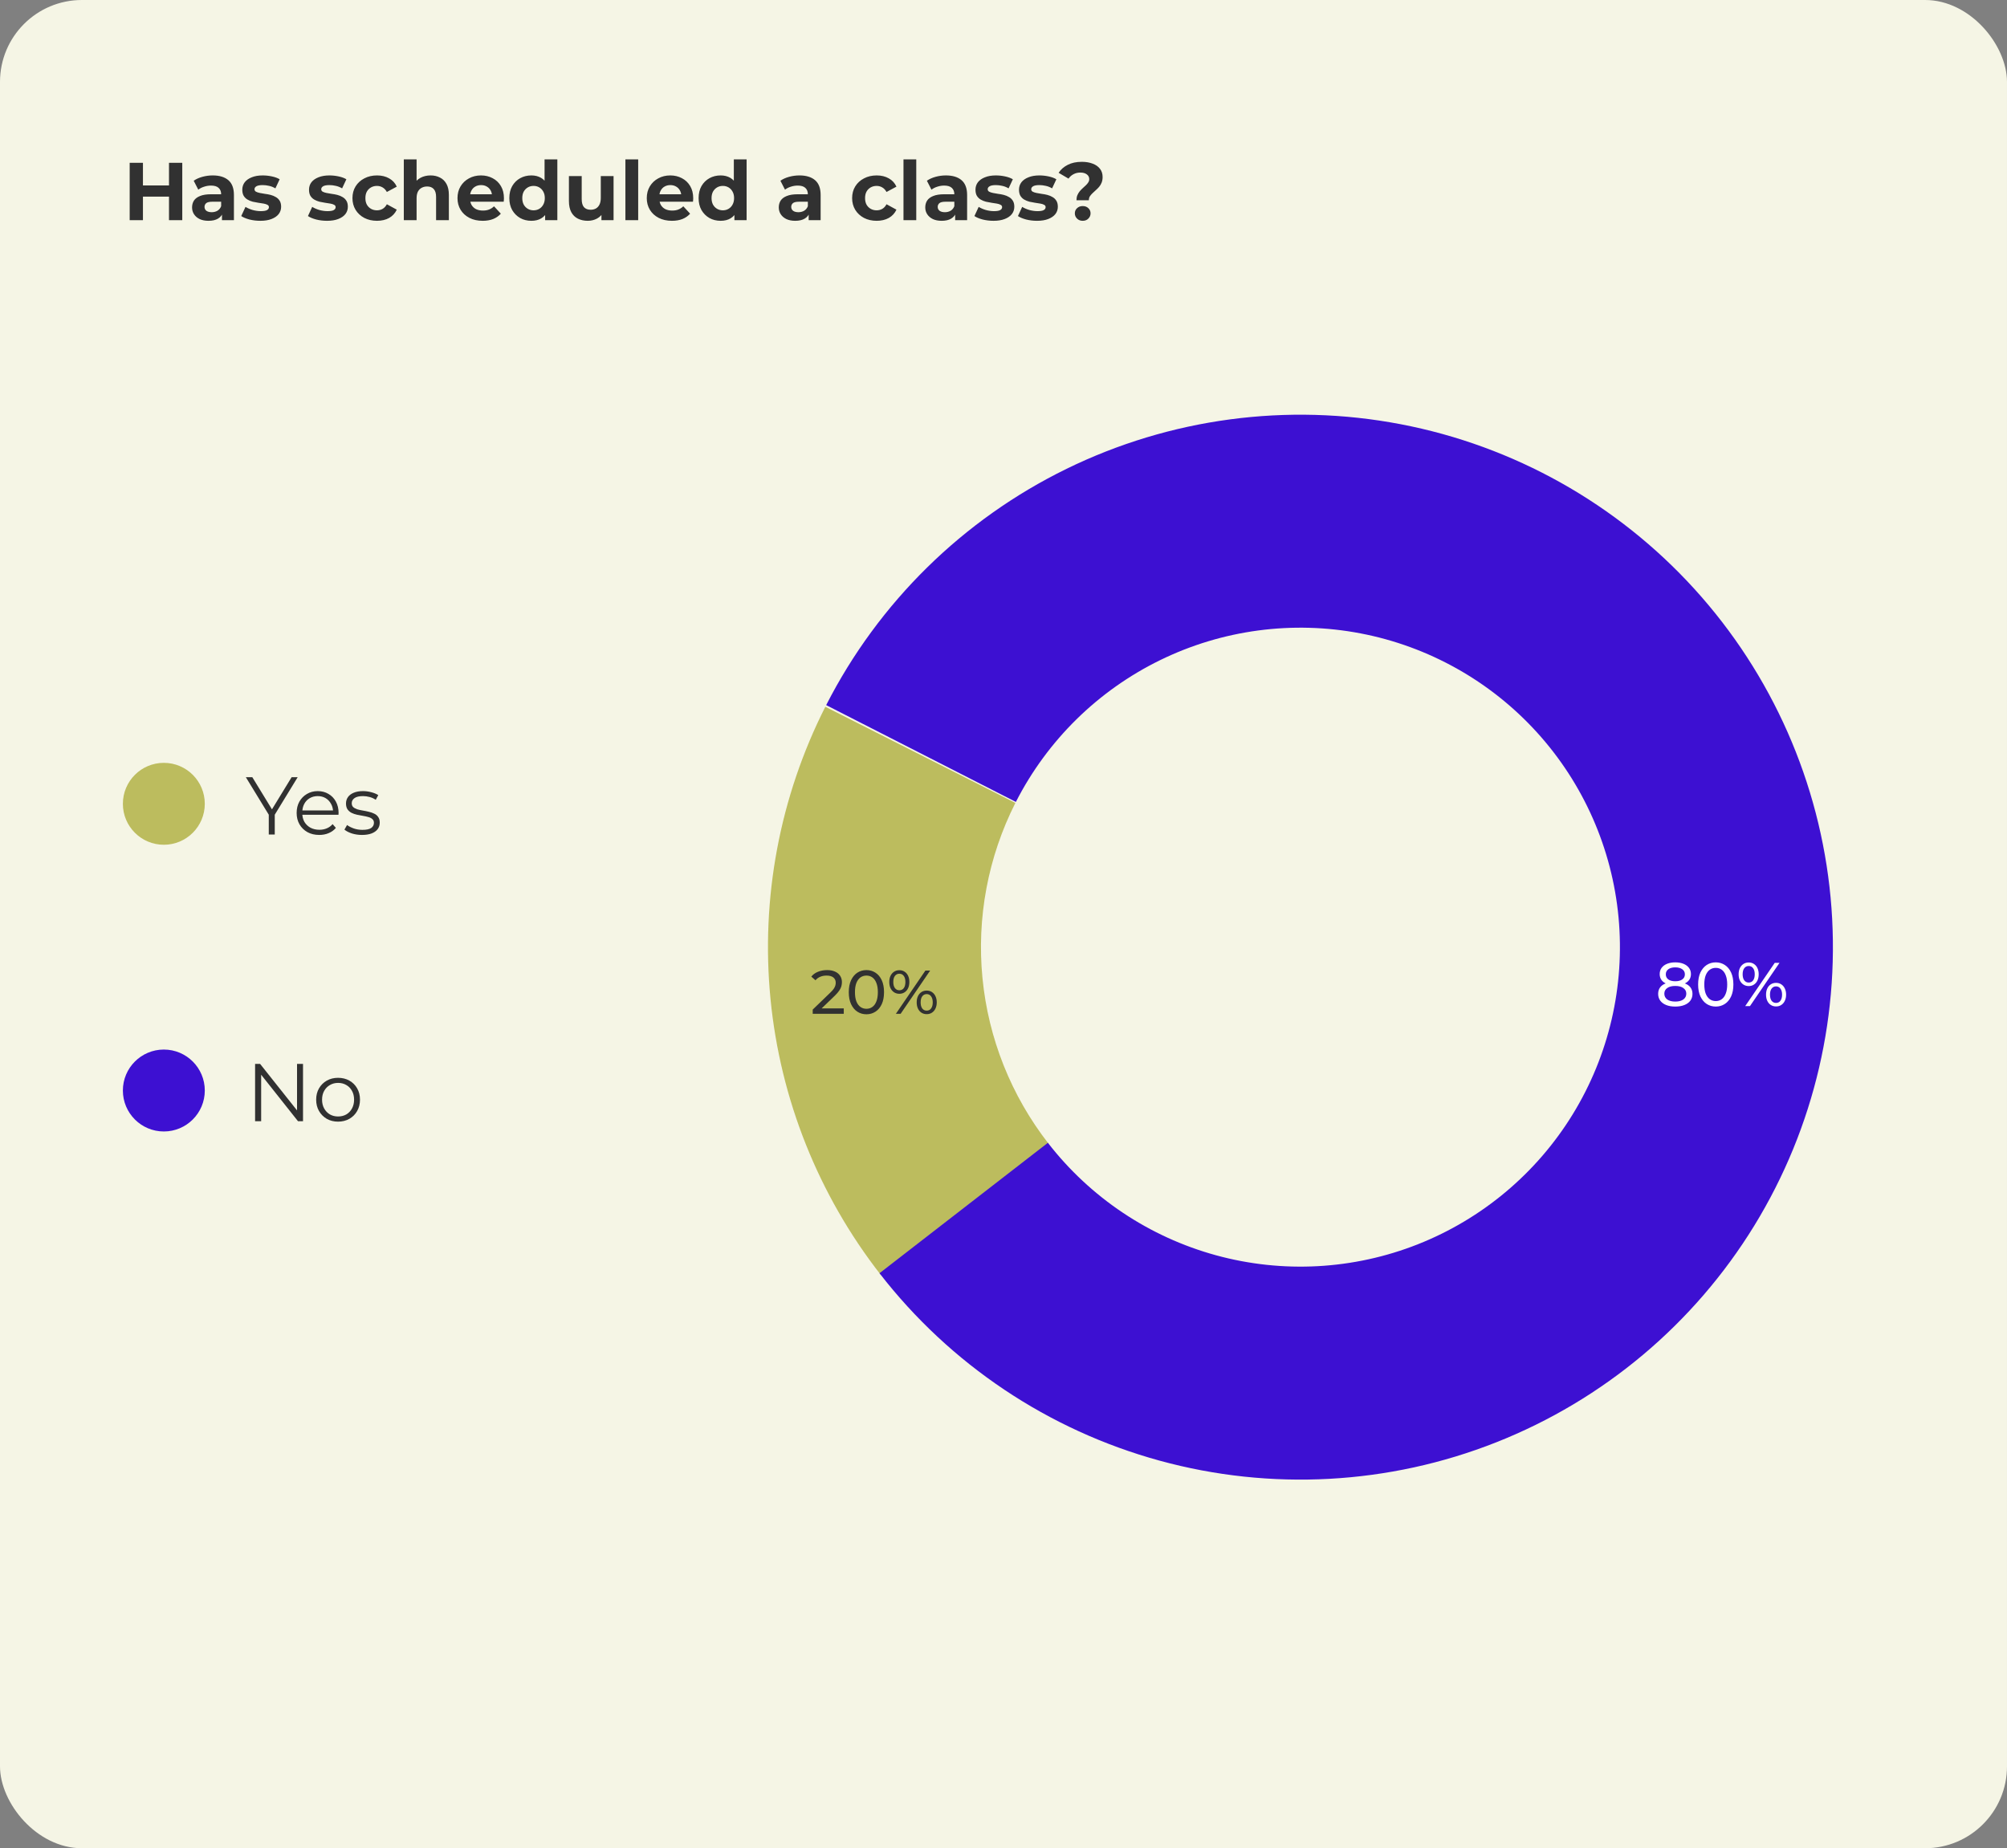 <svg width="392" height="361" viewBox="0 0 392 361" fill="none" xmlns="http://www.w3.org/2000/svg">
<rect x="0" y="0" width="392" height="361" fill="#808080" stroke="none"/>
<rect width="392" height="361" rx="16" fill="#F5F5E5"/>
<path d="M33.008 31.8H35.6V43H33.008V31.8ZM27.92 43H25.328V31.8H27.92V43ZM33.2 38.408H27.728V36.216H33.2V38.408ZM43.354 43V41.32L43.194 40.952V37.944C43.194 37.411 43.029 36.995 42.698 36.696C42.378 36.397 41.882 36.248 41.21 36.248C40.751 36.248 40.298 36.323 39.85 36.472C39.413 36.611 39.039 36.803 38.73 37.048L37.834 35.304C38.303 34.973 38.868 34.717 39.53 34.536C40.191 34.355 40.863 34.264 41.546 34.264C42.858 34.264 43.877 34.573 44.602 35.192C45.327 35.811 45.69 36.776 45.69 38.088V43H43.354ZM40.73 43.128C40.058 43.128 39.482 43.016 39.002 42.792C38.522 42.557 38.154 42.243 37.898 41.848C37.642 41.453 37.514 41.011 37.514 40.52C37.514 40.008 37.636 39.56 37.882 39.176C38.138 38.792 38.538 38.493 39.082 38.28C39.626 38.056 40.335 37.944 41.21 37.944H43.498V39.4H41.482C40.895 39.4 40.49 39.496 40.266 39.688C40.053 39.88 39.946 40.12 39.946 40.408C39.946 40.728 40.069 40.984 40.314 41.176C40.57 41.357 40.916 41.448 41.354 41.448C41.77 41.448 42.143 41.352 42.474 41.16C42.804 40.957 43.044 40.664 43.194 40.28L43.578 41.432C43.397 41.987 43.066 42.408 42.586 42.696C42.106 42.984 41.487 43.128 40.73 43.128ZM50.845 43.128C50.109 43.128 49.4 43.043 48.717 42.872C48.045 42.691 47.511 42.467 47.117 42.2L47.949 40.408C48.343 40.653 48.807 40.856 49.341 41.016C49.885 41.165 50.418 41.24 50.941 41.24C51.517 41.24 51.922 41.171 52.157 41.032C52.402 40.893 52.525 40.701 52.525 40.456C52.525 40.253 52.429 40.104 52.237 40.008C52.056 39.901 51.81 39.821 51.501 39.768C51.191 39.715 50.85 39.661 50.477 39.608C50.114 39.555 49.746 39.485 49.373 39.4C48.999 39.304 48.658 39.165 48.349 38.984C48.039 38.803 47.789 38.557 47.597 38.248C47.416 37.939 47.325 37.539 47.325 37.048C47.325 36.504 47.48 36.024 47.789 35.608C48.109 35.192 48.568 34.867 49.165 34.632C49.762 34.387 50.477 34.264 51.309 34.264C51.895 34.264 52.493 34.328 53.101 34.456C53.709 34.584 54.215 34.771 54.621 35.016L53.789 36.792C53.373 36.547 52.952 36.381 52.525 36.296C52.109 36.2 51.703 36.152 51.309 36.152C50.754 36.152 50.349 36.227 50.093 36.376C49.837 36.525 49.709 36.717 49.709 36.952C49.709 37.165 49.8 37.325 49.981 37.432C50.173 37.539 50.423 37.624 50.733 37.688C51.042 37.752 51.378 37.811 51.741 37.864C52.114 37.907 52.487 37.976 52.861 38.072C53.234 38.168 53.57 38.307 53.869 38.488C54.178 38.659 54.429 38.899 54.621 39.208C54.813 39.507 54.909 39.901 54.909 40.392C54.909 40.925 54.749 41.4 54.429 41.816C54.109 42.221 53.645 42.541 53.037 42.776C52.44 43.011 51.709 43.128 50.845 43.128ZM63.876 43.128C63.14 43.128 62.431 43.043 61.748 42.872C61.076 42.691 60.543 42.467 60.148 42.2L60.98 40.408C61.375 40.653 61.839 40.856 62.372 41.016C62.916 41.165 63.45 41.24 63.972 41.24C64.548 41.24 64.954 41.171 65.188 41.032C65.433 40.893 65.556 40.701 65.556 40.456C65.556 40.253 65.46 40.104 65.268 40.008C65.087 39.901 64.841 39.821 64.532 39.768C64.223 39.715 63.882 39.661 63.508 39.608C63.145 39.555 62.778 39.485 62.404 39.4C62.031 39.304 61.69 39.165 61.38 38.984C61.071 38.803 60.82 38.557 60.628 38.248C60.447 37.939 60.356 37.539 60.356 37.048C60.356 36.504 60.511 36.024 60.82 35.608C61.14 35.192 61.599 34.867 62.196 34.632C62.794 34.387 63.508 34.264 64.34 34.264C64.927 34.264 65.524 34.328 66.132 34.456C66.74 34.584 67.247 34.771 67.652 35.016L66.82 36.792C66.404 36.547 65.983 36.381 65.556 36.296C65.14 36.2 64.735 36.152 64.34 36.152C63.785 36.152 63.38 36.227 63.124 36.376C62.868 36.525 62.74 36.717 62.74 36.952C62.74 37.165 62.831 37.325 63.012 37.432C63.204 37.539 63.455 37.624 63.764 37.688C64.073 37.752 64.409 37.811 64.772 37.864C65.145 37.907 65.519 37.976 65.892 38.072C66.266 38.168 66.602 38.307 66.9 38.488C67.21 38.659 67.46 38.899 67.652 39.208C67.844 39.507 67.94 39.901 67.94 40.392C67.94 40.925 67.78 41.4 67.46 41.816C67.14 42.221 66.676 42.541 66.068 42.776C65.471 43.011 64.74 43.128 63.876 43.128ZM73.64 43.128C72.712 43.128 71.885 42.941 71.16 42.568C70.435 42.184 69.864 41.656 69.448 40.984C69.043 40.312 68.84 39.549 68.84 38.696C68.84 37.832 69.043 37.069 69.448 36.408C69.864 35.736 70.435 35.213 71.16 34.84C71.885 34.456 72.712 34.264 73.64 34.264C74.547 34.264 75.336 34.456 76.008 34.84C76.68 35.213 77.176 35.752 77.496 36.456L75.56 37.496C75.336 37.091 75.053 36.792 74.712 36.6C74.382 36.408 74.019 36.312 73.624 36.312C73.198 36.312 72.814 36.408 72.472 36.6C72.131 36.792 71.859 37.064 71.656 37.416C71.464 37.768 71.368 38.195 71.368 38.696C71.368 39.197 71.464 39.624 71.656 39.976C71.859 40.328 72.131 40.6 72.472 40.792C72.814 40.984 73.198 41.08 73.624 41.08C74.019 41.08 74.382 40.989 74.712 40.808C75.053 40.616 75.336 40.312 75.56 39.896L77.496 40.952C77.176 41.645 76.68 42.184 76.008 42.568C75.336 42.941 74.547 43.128 73.64 43.128ZM84.103 34.264C84.785 34.264 85.393 34.403 85.927 34.68C86.471 34.947 86.897 35.363 87.207 35.928C87.516 36.483 87.671 37.197 87.671 38.072V43H85.175V38.456C85.175 37.763 85.02 37.251 84.711 36.92C84.412 36.589 83.985 36.424 83.431 36.424C83.036 36.424 82.679 36.509 82.359 36.68C82.049 36.84 81.804 37.091 81.623 37.432C81.452 37.773 81.367 38.211 81.367 38.744V43H78.871V31.128H81.367V36.776L80.807 36.056C81.116 35.48 81.559 35.037 82.135 34.728C82.711 34.419 83.367 34.264 84.103 34.264ZM94.268 43.128C93.286 43.128 92.422 42.936 91.676 42.552C90.94 42.168 90.369 41.645 89.964 40.984C89.558 40.312 89.356 39.549 89.356 38.696C89.356 37.832 89.553 37.069 89.948 36.408C90.353 35.736 90.902 35.213 91.596 34.84C92.289 34.456 93.073 34.264 93.948 34.264C94.79 34.264 95.548 34.445 96.22 34.808C96.902 35.16 97.441 35.672 97.836 36.344C98.23 37.005 98.428 37.8 98.428 38.728C98.428 38.824 98.422 38.936 98.412 39.064C98.401 39.181 98.39 39.293 98.38 39.4H91.388V37.944H97.068L96.108 38.376C96.108 37.928 96.017 37.539 95.836 37.208C95.654 36.877 95.404 36.621 95.084 36.44C94.764 36.248 94.39 36.152 93.964 36.152C93.537 36.152 93.158 36.248 92.828 36.44C92.508 36.621 92.257 36.883 92.076 37.224C91.894 37.555 91.804 37.949 91.804 38.408V38.792C91.804 39.261 91.905 39.677 92.108 40.04C92.321 40.392 92.614 40.664 92.988 40.856C93.372 41.037 93.82 41.128 94.332 41.128C94.79 41.128 95.19 41.059 95.532 40.92C95.884 40.781 96.204 40.573 96.492 40.296L97.82 41.736C97.425 42.184 96.929 42.531 96.332 42.776C95.734 43.011 95.046 43.128 94.268 43.128ZM103.786 43.128C102.975 43.128 102.244 42.947 101.594 42.584C100.943 42.211 100.426 41.693 100.042 41.032C99.668 40.371 99.481 39.592 99.481 38.696C99.481 37.789 99.668 37.005 100.042 36.344C100.426 35.683 100.943 35.171 101.594 34.808C102.244 34.445 102.975 34.264 103.786 34.264C104.511 34.264 105.146 34.424 105.69 34.744C106.234 35.064 106.655 35.549 106.954 36.2C107.252 36.851 107.402 37.683 107.402 38.696C107.402 39.699 107.258 40.531 106.97 41.192C106.682 41.843 106.266 42.328 105.722 42.648C105.188 42.968 104.543 43.128 103.786 43.128ZM104.218 41.08C104.623 41.08 104.991 40.984 105.322 40.792C105.652 40.6 105.914 40.328 106.106 39.976C106.308 39.613 106.41 39.187 106.41 38.696C106.41 38.195 106.308 37.768 106.106 37.416C105.914 37.064 105.652 36.792 105.322 36.6C104.991 36.408 104.623 36.312 104.218 36.312C103.802 36.312 103.428 36.408 103.098 36.6C102.767 36.792 102.5 37.064 102.298 37.416C102.106 37.768 102.01 38.195 102.01 38.696C102.01 39.187 102.106 39.613 102.298 39.976C102.5 40.328 102.767 40.6 103.098 40.792C103.428 40.984 103.802 41.08 104.218 41.08ZM106.474 43V41.24L106.522 38.68L106.362 36.136V31.128H108.858V43H106.474ZM114.8 43.128C114.085 43.128 113.445 42.989 112.88 42.712C112.325 42.435 111.893 42.013 111.584 41.448C111.274 40.872 111.12 40.141 111.12 39.256V34.392H113.616V38.888C113.616 39.603 113.765 40.131 114.064 40.472C114.373 40.803 114.805 40.968 115.36 40.968C115.744 40.968 116.085 40.888 116.384 40.728C116.682 40.557 116.917 40.301 117.088 39.96C117.258 39.608 117.344 39.171 117.344 38.648V34.392H119.84V43H117.472V40.632L117.904 41.32C117.616 41.917 117.189 42.371 116.624 42.68C116.069 42.979 115.461 43.128 114.8 43.128ZM122.152 43V31.128H124.648V43H122.152ZM131.237 43.128C130.255 43.128 129.391 42.936 128.645 42.552C127.909 42.168 127.338 41.645 126.933 40.984C126.527 40.312 126.325 39.549 126.325 38.696C126.325 37.832 126.522 37.069 126.917 36.408C127.322 35.736 127.871 35.213 128.565 34.84C129.258 34.456 130.042 34.264 130.917 34.264C131.759 34.264 132.517 34.445 133.189 34.808C133.871 35.16 134.41 35.672 134.805 36.344C135.199 37.005 135.397 37.8 135.397 38.728C135.397 38.824 135.391 38.936 135.381 39.064C135.37 39.181 135.359 39.293 135.349 39.4H128.357V37.944H134.036L133.077 38.376C133.077 37.928 132.986 37.539 132.805 37.208C132.623 36.877 132.373 36.621 132.053 36.44C131.733 36.248 131.359 36.152 130.933 36.152C130.506 36.152 130.127 36.248 129.797 36.44C129.477 36.621 129.226 36.883 129.045 37.224C128.863 37.555 128.773 37.949 128.773 38.408V38.792C128.773 39.261 128.874 39.677 129.077 40.04C129.29 40.392 129.583 40.664 129.957 40.856C130.341 41.037 130.789 41.128 131.301 41.128C131.759 41.128 132.159 41.059 132.501 40.92C132.853 40.781 133.173 40.573 133.461 40.296L134.789 41.736C134.394 42.184 133.898 42.531 133.301 42.776C132.703 43.011 132.015 43.128 131.237 43.128ZM140.754 43.128C139.944 43.128 139.213 42.947 138.562 42.584C137.912 42.211 137.394 41.693 137.01 41.032C136.637 40.371 136.45 39.592 136.45 38.696C136.45 37.789 136.637 37.005 137.01 36.344C137.394 35.683 137.912 35.171 138.562 34.808C139.213 34.445 139.944 34.264 140.754 34.264C141.48 34.264 142.114 34.424 142.658 34.744C143.202 35.064 143.624 35.549 143.922 36.2C144.221 36.851 144.37 37.683 144.37 38.696C144.37 39.699 144.226 40.531 143.938 41.192C143.65 41.843 143.234 42.328 142.69 42.648C142.157 42.968 141.512 43.128 140.754 43.128ZM141.186 41.08C141.592 41.08 141.96 40.984 142.29 40.792C142.621 40.6 142.882 40.328 143.074 39.976C143.277 39.613 143.378 39.187 143.378 38.696C143.378 38.195 143.277 37.768 143.074 37.416C142.882 37.064 142.621 36.792 142.29 36.6C141.96 36.408 141.592 36.312 141.186 36.312C140.77 36.312 140.397 36.408 140.066 36.6C139.736 36.792 139.469 37.064 139.266 37.416C139.074 37.768 138.978 38.195 138.978 38.696C138.978 39.187 139.074 39.613 139.266 39.976C139.469 40.328 139.736 40.6 140.066 40.792C140.397 40.984 140.77 41.08 141.186 41.08ZM143.442 43V41.24L143.49 38.68L143.33 36.136V31.128H145.826V43H143.442ZM157.948 43V41.32L157.788 40.952V37.944C157.788 37.411 157.622 36.995 157.292 36.696C156.972 36.397 156.476 36.248 155.804 36.248C155.345 36.248 154.892 36.323 154.444 36.472C154.006 36.611 153.633 36.803 153.324 37.048L152.428 35.304C152.897 34.973 153.462 34.717 154.124 34.536C154.785 34.355 155.457 34.264 156.14 34.264C157.452 34.264 158.47 34.573 159.196 35.192C159.921 35.811 160.284 36.776 160.284 38.088V43H157.948ZM155.324 43.128C154.652 43.128 154.076 43.016 153.596 42.792C153.116 42.557 152.748 42.243 152.492 41.848C152.236 41.453 152.108 41.011 152.108 40.52C152.108 40.008 152.23 39.56 152.476 39.176C152.732 38.792 153.132 38.493 153.676 38.28C154.22 38.056 154.929 37.944 155.804 37.944H158.092V39.4H156.076C155.489 39.4 155.084 39.496 154.86 39.688C154.646 39.88 154.54 40.12 154.54 40.408C154.54 40.728 154.662 40.984 154.908 41.176C155.164 41.357 155.51 41.448 155.948 41.448C156.364 41.448 156.737 41.352 157.068 41.16C157.398 40.957 157.638 40.664 157.788 40.28L158.172 41.432C157.99 41.987 157.66 42.408 157.18 42.696C156.7 42.984 156.081 43.128 155.324 43.128ZM171.234 43.128C170.306 43.128 169.479 42.941 168.754 42.568C168.029 42.184 167.458 41.656 167.042 40.984C166.637 40.312 166.434 39.549 166.434 38.696C166.434 37.832 166.637 37.069 167.042 36.408C167.458 35.736 168.029 35.213 168.754 34.84C169.479 34.456 170.306 34.264 171.234 34.264C172.141 34.264 172.93 34.456 173.602 34.84C174.274 35.213 174.77 35.752 175.09 36.456L173.154 37.496C172.93 37.091 172.647 36.792 172.306 36.6C171.975 36.408 171.613 36.312 171.218 36.312C170.791 36.312 170.407 36.408 170.066 36.6C169.725 36.792 169.453 37.064 169.25 37.416C169.058 37.768 168.962 38.195 168.962 38.696C168.962 39.197 169.058 39.624 169.25 39.976C169.453 40.328 169.725 40.6 170.066 40.792C170.407 40.984 170.791 41.08 171.218 41.08C171.613 41.08 171.975 40.989 172.306 40.808C172.647 40.616 172.93 40.312 173.154 39.896L175.09 40.952C174.77 41.645 174.274 42.184 173.602 42.568C172.93 42.941 172.141 43.128 171.234 43.128ZM176.465 43V31.128H178.961V43H176.465ZM186.557 43V41.32L186.397 40.952V37.944C186.397 37.411 186.232 36.995 185.901 36.696C185.581 36.397 185.085 36.248 184.413 36.248C183.954 36.248 183.501 36.323 183.053 36.472C182.616 36.611 182.242 36.803 181.933 37.048L181.037 35.304C181.506 34.973 182.072 34.717 182.733 34.536C183.394 34.355 184.066 34.264 184.749 34.264C186.061 34.264 187.08 34.573 187.805 35.192C188.53 35.811 188.893 36.776 188.893 38.088V43H186.557ZM183.933 43.128C183.261 43.128 182.685 43.016 182.205 42.792C181.725 42.557 181.357 42.243 181.101 41.848C180.845 41.453 180.717 41.011 180.717 40.52C180.717 40.008 180.84 39.56 181.085 39.176C181.341 38.792 181.741 38.493 182.285 38.28C182.829 38.056 183.538 37.944 184.413 37.944H186.701V39.4H184.685C184.098 39.4 183.693 39.496 183.469 39.688C183.256 39.88 183.149 40.12 183.149 40.408C183.149 40.728 183.272 40.984 183.517 41.176C183.773 41.357 184.12 41.448 184.557 41.448C184.973 41.448 185.346 41.352 185.677 41.16C186.008 40.957 186.248 40.664 186.397 40.28L186.781 41.432C186.6 41.987 186.269 42.408 185.789 42.696C185.309 42.984 184.69 43.128 183.933 43.128ZM194.048 43.128C193.312 43.128 192.603 43.043 191.92 42.872C191.248 42.691 190.715 42.467 190.32 42.2L191.152 40.408C191.547 40.653 192.011 40.856 192.544 41.016C193.088 41.165 193.621 41.24 194.144 41.24C194.72 41.24 195.125 41.171 195.36 41.032C195.605 40.893 195.728 40.701 195.728 40.456C195.728 40.253 195.632 40.104 195.44 40.008C195.259 39.901 195.013 39.821 194.704 39.768C194.395 39.715 194.053 39.661 193.68 39.608C193.317 39.555 192.949 39.485 192.576 39.4C192.203 39.304 191.861 39.165 191.552 38.984C191.243 38.803 190.992 38.557 190.8 38.248C190.619 37.939 190.528 37.539 190.528 37.048C190.528 36.504 190.683 36.024 190.992 35.608C191.312 35.192 191.771 34.867 192.368 34.632C192.965 34.387 193.68 34.264 194.512 34.264C195.099 34.264 195.696 34.328 196.304 34.456C196.912 34.584 197.419 34.771 197.824 35.016L196.992 36.792C196.576 36.547 196.155 36.381 195.728 36.296C195.312 36.2 194.907 36.152 194.512 36.152C193.957 36.152 193.552 36.227 193.296 36.376C193.04 36.525 192.912 36.717 192.912 36.952C192.912 37.165 193.003 37.325 193.184 37.432C193.376 37.539 193.627 37.624 193.936 37.688C194.245 37.752 194.581 37.811 194.944 37.864C195.317 37.907 195.691 37.976 196.064 38.072C196.437 38.168 196.773 38.307 197.072 38.488C197.381 38.659 197.632 38.899 197.824 39.208C198.016 39.507 198.112 39.901 198.112 40.392C198.112 40.925 197.952 41.4 197.632 41.816C197.312 42.221 196.848 42.541 196.24 42.776C195.643 43.011 194.912 43.128 194.048 43.128ZM202.548 43.128C201.812 43.128 201.103 43.043 200.42 42.872C199.748 42.691 199.215 42.467 198.82 42.2L199.652 40.408C200.047 40.653 200.511 40.856 201.044 41.016C201.588 41.165 202.121 41.24 202.644 41.24C203.22 41.24 203.625 41.171 203.86 41.032C204.105 40.893 204.228 40.701 204.228 40.456C204.228 40.253 204.132 40.104 203.94 40.008C203.759 39.901 203.513 39.821 203.204 39.768C202.895 39.715 202.553 39.661 202.18 39.608C201.817 39.555 201.449 39.485 201.076 39.4C200.703 39.304 200.361 39.165 200.052 38.984C199.743 38.803 199.492 38.557 199.3 38.248C199.119 37.939 199.028 37.539 199.028 37.048C199.028 36.504 199.183 36.024 199.492 35.608C199.812 35.192 200.271 34.867 200.868 34.632C201.465 34.387 202.18 34.264 203.012 34.264C203.599 34.264 204.196 34.328 204.804 34.456C205.412 34.584 205.919 34.771 206.324 35.016L205.492 36.792C205.076 36.547 204.655 36.381 204.228 36.296C203.812 36.2 203.407 36.152 203.012 36.152C202.457 36.152 202.052 36.227 201.796 36.376C201.54 36.525 201.412 36.717 201.412 36.952C201.412 37.165 201.503 37.325 201.684 37.432C201.876 37.539 202.127 37.624 202.436 37.688C202.745 37.752 203.081 37.811 203.444 37.864C203.817 37.907 204.191 37.976 204.564 38.072C204.937 38.168 205.273 38.307 205.572 38.488C205.881 38.659 206.132 38.899 206.324 39.208C206.516 39.507 206.612 39.901 206.612 40.392C206.612 40.925 206.452 41.4 206.132 41.816C205.812 42.221 205.348 42.541 204.74 42.776C204.143 43.011 203.412 43.128 202.548 43.128ZM210.253 39.112C210.253 38.739 210.312 38.408 210.429 38.12C210.557 37.832 210.712 37.576 210.893 37.352C211.085 37.128 211.288 36.92 211.501 36.728C211.715 36.536 211.912 36.355 212.093 36.184C212.285 36.003 212.44 35.816 212.557 35.624C212.685 35.432 212.749 35.219 212.749 34.984C212.749 34.6 212.589 34.291 212.269 34.056C211.96 33.821 211.544 33.704 211.021 33.704C210.52 33.704 210.072 33.811 209.677 34.024C209.283 34.227 208.957 34.515 208.701 34.888L206.765 33.752C207.192 33.101 207.784 32.584 208.541 32.2C209.299 31.805 210.216 31.608 211.293 31.608C212.093 31.608 212.797 31.725 213.405 31.96C214.013 32.184 214.488 32.515 214.829 32.952C215.181 33.389 215.357 33.928 215.357 34.568C215.357 34.984 215.293 35.352 215.165 35.672C215.037 35.992 214.872 36.269 214.669 36.504C214.467 36.739 214.248 36.957 214.013 37.16C213.789 37.363 213.576 37.56 213.373 37.752C213.171 37.944 213 38.147 212.861 38.36C212.733 38.573 212.669 38.824 212.669 39.112H210.253ZM211.469 43.128C211.021 43.128 210.653 42.984 210.365 42.696C210.077 42.408 209.933 42.067 209.933 41.672C209.933 41.267 210.077 40.931 210.365 40.664C210.653 40.387 211.021 40.248 211.469 40.248C211.928 40.248 212.296 40.387 212.573 40.664C212.861 40.931 213.005 41.267 213.005 41.672C213.005 42.067 212.861 42.408 212.573 42.696C212.296 42.984 211.928 43.128 211.469 43.128Z" fill="#313131"/>
<circle cx="32" cy="157" r="8" fill="#BCBC5E"/>
<path d="M52.496 163V158.84L52.768 159.576L48.016 151.8H49.28L53.456 158.632H52.784L56.96 151.8H58.144L53.392 159.576L53.664 158.84V163H52.496ZM62.355 163.08C61.48 163.08 60.712 162.899 60.051 162.536C59.39 162.163 58.873 161.656 58.499 161.016C58.126 160.365 57.939 159.624 57.939 158.792C57.939 157.96 58.115 157.224 58.467 156.584C58.83 155.944 59.321 155.443 59.939 155.08C60.569 154.707 61.273 154.52 62.051 154.52C62.84 154.52 63.539 154.701 64.147 155.064C64.766 155.416 65.251 155.917 65.603 156.568C65.955 157.208 66.131 157.949 66.131 158.792C66.131 158.845 66.126 158.904 66.115 158.968C66.115 159.021 66.115 159.08 66.115 159.144H58.803V158.296H65.507L65.059 158.632C65.059 158.024 64.926 157.485 64.659 157.016C64.403 156.536 64.051 156.163 63.603 155.896C63.155 155.629 62.638 155.496 62.051 155.496C61.475 155.496 60.958 155.629 60.499 155.896C60.041 156.163 59.683 156.536 59.427 157.016C59.171 157.496 59.043 158.045 59.043 158.664V158.84C59.043 159.48 59.182 160.045 59.459 160.536C59.747 161.016 60.142 161.395 60.643 161.672C61.155 161.939 61.736 162.072 62.387 162.072C62.899 162.072 63.374 161.981 63.811 161.8C64.259 161.619 64.643 161.341 64.963 160.968L65.603 161.704C65.23 162.152 64.76 162.493 64.195 162.728C63.641 162.963 63.027 163.08 62.355 163.08ZM70.699 163.08C70.006 163.08 69.35 162.984 68.731 162.792C68.113 162.589 67.627 162.339 67.275 162.04L67.787 161.144C68.129 161.4 68.566 161.624 69.099 161.816C69.633 161.997 70.193 162.088 70.779 162.088C71.579 162.088 72.155 161.965 72.507 161.72C72.859 161.464 73.035 161.128 73.035 160.712C73.035 160.403 72.934 160.163 72.731 159.992C72.539 159.811 72.283 159.677 71.963 159.592C71.643 159.496 71.286 159.416 70.891 159.352C70.497 159.288 70.102 159.213 69.707 159.128C69.323 159.043 68.971 158.92 68.651 158.76C68.331 158.589 68.07 158.36 67.867 158.072C67.675 157.784 67.579 157.4 67.579 156.92C67.579 156.461 67.707 156.051 67.963 155.688C68.219 155.325 68.593 155.043 69.083 154.84C69.585 154.627 70.193 154.52 70.907 154.52C71.451 154.52 71.995 154.595 72.539 154.744C73.083 154.883 73.531 155.069 73.883 155.304L73.387 156.216C73.014 155.96 72.614 155.779 72.187 155.672C71.761 155.555 71.334 155.496 70.907 155.496C70.15 155.496 69.59 155.629 69.227 155.896C68.875 156.152 68.699 156.483 68.699 156.888C68.699 157.208 68.795 157.459 68.987 157.64C69.19 157.821 69.451 157.965 69.771 158.072C70.102 158.168 70.459 158.248 70.843 158.312C71.238 158.376 71.627 158.456 72.011 158.552C72.406 158.637 72.763 158.76 73.083 158.92C73.414 159.069 73.675 159.288 73.867 159.576C74.07 159.853 74.171 160.221 74.171 160.68C74.171 161.171 74.033 161.597 73.755 161.96C73.489 162.312 73.094 162.589 72.571 162.792C72.059 162.984 71.435 163.08 70.699 163.08Z" fill="#313131"/>
<circle cx="32" cy="213" r="8" fill="#3D10D2"/>
<path d="M49.824 219V207.8H50.8L58.528 217.528H58.016V207.8H59.184V219H58.208L50.496 209.272H51.008V219H49.824ZM66.024 219.08C65.213 219.08 64.482 218.899 63.832 218.536C63.192 218.163 62.685 217.656 62.312 217.016C61.938 216.365 61.752 215.624 61.752 214.792C61.752 213.949 61.938 213.208 62.312 212.568C62.685 211.928 63.192 211.427 63.832 211.064C64.472 210.701 65.202 210.52 66.024 210.52C66.856 210.52 67.592 210.701 68.232 211.064C68.882 211.427 69.389 211.928 69.752 212.568C70.125 213.208 70.312 213.949 70.312 214.792C70.312 215.624 70.125 216.365 69.752 217.016C69.389 217.656 68.882 218.163 68.232 218.536C67.581 218.899 66.845 219.08 66.024 219.08ZM66.024 218.072C66.632 218.072 67.17 217.939 67.64 217.672C68.109 217.395 68.477 217.011 68.744 216.52C69.021 216.019 69.16 215.443 69.16 214.792C69.16 214.131 69.021 213.555 68.744 213.064C68.477 212.573 68.109 212.195 67.64 211.928C67.17 211.651 66.637 211.512 66.04 211.512C65.442 211.512 64.909 211.651 64.44 211.928C63.97 212.195 63.597 212.573 63.32 213.064C63.042 213.555 62.904 214.131 62.904 214.792C62.904 215.443 63.042 216.019 63.32 216.52C63.597 217.011 63.97 217.395 64.44 217.672C64.909 217.939 65.437 218.072 66.024 218.072Z" fill="#313131"/>
<g clip-path="url(#clip0_3084_52679)">
<path d="M172.003 248.974C159.863 233.414 152.401 214.722 150.488 195.079C148.576 175.437 152.291 155.656 161.201 138.047L198.32 156.828C192.974 167.394 190.745 179.262 191.893 191.048C193.04 202.833 197.517 214.049 204.801 223.384L172.003 248.974Z" fill="#BCBC5E"/>
<path d="M161.366 137.723C171.604 117.663 188.077 101.469 208.308 91.575C228.539 81.68 251.435 78.621 273.555 82.855C295.674 87.09 315.821 98.391 330.967 115.058C346.113 131.726 355.439 152.859 357.544 175.282C359.648 197.705 354.417 220.204 342.637 239.399C330.857 258.594 313.165 273.446 292.22 281.722C271.274 289.999 248.209 291.253 226.49 285.296C204.771 279.339 185.572 266.492 171.781 248.688L204.668 223.213C212.943 233.896 224.462 241.603 237.493 245.178C250.525 248.752 264.364 248 276.931 243.034C289.498 238.067 300.114 229.156 307.182 217.64C314.25 206.123 317.389 192.623 316.126 179.169C314.863 165.716 309.267 153.036 300.18 143.035C291.092 133.035 279.004 126.254 265.732 123.713C252.461 121.172 238.723 123.008 226.584 128.945C214.445 134.882 204.562 144.598 198.419 156.634L161.366 137.723Z" fill="#3D10D2"/>
</g>
<path d="M158.736 198.014V197.194L162.173 193.879C162.478 193.589 162.703 193.336 162.848 193.119C163.001 192.894 163.101 192.689 163.149 192.504C163.206 192.311 163.234 192.126 163.234 191.949C163.234 191.515 163.081 191.174 162.776 190.924C162.47 190.675 162.024 190.551 161.437 190.551C160.987 190.551 160.581 190.627 160.219 190.78C159.858 190.924 159.544 191.153 159.279 191.467L158.459 190.756C158.78 190.346 159.21 190.032 159.749 189.815C160.296 189.59 160.895 189.477 161.546 189.477C162.133 189.477 162.643 189.574 163.077 189.767C163.511 189.952 163.845 190.221 164.078 190.575C164.319 190.928 164.44 191.346 164.44 191.829C164.44 192.102 164.403 192.371 164.331 192.637C164.259 192.902 164.122 193.183 163.921 193.481C163.72 193.778 163.431 194.112 163.053 194.481L159.99 197.436L159.701 196.965H164.801V198.014H158.736ZM169.23 198.111C168.57 198.111 167.98 197.942 167.457 197.604C166.943 197.267 166.533 196.776 166.227 196.133C165.93 195.49 165.781 194.711 165.781 193.794C165.781 192.878 165.93 192.098 166.227 191.455C166.533 190.812 166.943 190.321 167.457 189.984C167.98 189.646 168.57 189.477 169.23 189.477C169.881 189.477 170.467 189.646 170.99 189.984C171.513 190.321 171.922 190.812 172.22 191.455C172.517 192.098 172.666 192.878 172.666 193.794C172.666 194.711 172.517 195.49 172.22 196.133C171.922 196.776 171.513 197.267 170.99 197.604C170.467 197.942 169.881 198.111 169.23 198.111ZM169.23 197.038C169.672 197.038 170.058 196.917 170.387 196.676C170.725 196.435 170.986 196.073 171.171 195.591C171.364 195.108 171.46 194.51 171.46 193.794C171.46 193.079 171.364 192.48 171.171 191.997C170.986 191.515 170.725 191.153 170.387 190.912C170.058 190.671 169.672 190.551 169.23 190.551C168.787 190.551 168.398 190.671 168.06 190.912C167.722 191.153 167.457 191.515 167.264 191.997C167.079 192.48 166.987 193.079 166.987 193.794C166.987 194.51 167.079 195.108 167.264 195.591C167.457 196.073 167.722 196.435 168.06 196.676C168.398 196.917 168.787 197.038 169.23 197.038ZM174.981 198.014L180.745 189.574H181.673L175.91 198.014H174.981ZM175.656 194.108C175.27 194.108 174.929 194.011 174.631 193.818C174.334 193.625 174.101 193.356 173.932 193.01C173.771 192.665 173.691 192.263 173.691 191.805C173.691 191.346 173.771 190.944 173.932 190.599C174.101 190.253 174.334 189.984 174.631 189.791C174.929 189.598 175.27 189.501 175.656 189.501C176.05 189.501 176.392 189.598 176.681 189.791C176.979 189.984 177.208 190.253 177.369 190.599C177.529 190.944 177.61 191.346 177.61 191.805C177.61 192.263 177.529 192.665 177.369 193.01C177.208 193.356 176.979 193.625 176.681 193.818C176.392 194.011 176.05 194.108 175.656 194.108ZM175.656 193.42C176.026 193.42 176.316 193.28 176.525 192.998C176.734 192.709 176.838 192.311 176.838 191.805C176.838 191.298 176.734 190.904 176.525 190.623C176.316 190.333 176.026 190.189 175.656 190.189C175.295 190.189 175.005 190.333 174.788 190.623C174.579 190.904 174.475 191.298 174.475 191.805C174.475 192.303 174.579 192.697 174.788 192.986C175.005 193.276 175.295 193.42 175.656 193.42ZM180.998 198.087C180.612 198.087 180.271 197.99 179.973 197.797C179.676 197.604 179.447 197.335 179.286 196.989C179.125 196.644 179.045 196.242 179.045 195.784C179.045 195.325 179.125 194.924 179.286 194.578C179.447 194.232 179.676 193.963 179.973 193.77C180.271 193.577 180.612 193.481 180.998 193.481C181.392 193.481 181.734 193.577 182.023 193.77C182.32 193.963 182.549 194.232 182.71 194.578C182.879 194.924 182.963 195.325 182.963 195.784C182.963 196.242 182.879 196.644 182.71 196.989C182.549 197.335 182.32 197.604 182.023 197.797C181.734 197.99 181.392 198.087 180.998 198.087ZM180.998 197.399C181.36 197.399 181.645 197.259 181.854 196.977C182.071 196.688 182.18 196.29 182.18 195.784C182.18 195.285 182.071 194.891 181.854 194.602C181.645 194.313 181.36 194.168 180.998 194.168C180.636 194.168 180.347 194.313 180.13 194.602C179.921 194.883 179.816 195.277 179.816 195.784C179.816 196.29 179.921 196.688 180.13 196.977C180.347 197.259 180.636 197.399 180.998 197.399Z" fill="#313131"/>
<path d="M327.204 196.604C326.521 196.604 325.93 196.503 325.432 196.302C324.933 196.101 324.547 195.816 324.274 195.446C324.001 195.068 323.864 194.626 323.864 194.12C323.864 193.621 323.993 193.199 324.25 192.854C324.515 192.5 324.897 192.235 325.395 192.058C325.894 191.873 326.497 191.781 327.204 191.781C327.912 191.781 328.514 191.873 329.013 192.058C329.519 192.235 329.905 192.5 330.17 192.854C330.436 193.207 330.568 193.629 330.568 194.12C330.568 194.626 330.432 195.068 330.158 195.446C329.885 195.816 329.495 196.101 328.989 196.302C328.482 196.503 327.887 196.604 327.204 196.604ZM327.204 195.627C327.879 195.627 328.406 195.49 328.784 195.217C329.17 194.936 329.362 194.558 329.362 194.084C329.362 193.617 329.17 193.252 328.784 192.986C328.406 192.713 327.879 192.576 327.204 192.576C326.537 192.576 326.014 192.713 325.637 192.986C325.259 193.252 325.07 193.617 325.07 194.084C325.07 194.558 325.259 194.936 325.637 195.217C326.014 195.49 326.537 195.627 327.204 195.627ZM327.204 192.432C326.561 192.432 326.014 192.347 325.564 192.179C325.114 192.002 324.768 191.752 324.527 191.431C324.286 191.101 324.165 190.711 324.165 190.261C324.165 189.787 324.29 189.381 324.539 189.043C324.797 188.698 325.154 188.433 325.612 188.248C326.071 188.063 326.601 187.97 327.204 187.97C327.815 187.97 328.35 188.063 328.808 188.248C329.266 188.433 329.624 188.698 329.881 189.043C330.138 189.381 330.267 189.787 330.267 190.261C330.267 190.711 330.146 191.101 329.905 191.431C329.664 191.752 329.314 192.002 328.856 192.179C328.398 192.347 327.847 192.432 327.204 192.432ZM327.204 191.66C327.791 191.66 328.249 191.539 328.579 191.298C328.916 191.057 329.085 190.728 329.085 190.31C329.085 189.883 328.912 189.55 328.567 189.309C328.221 189.068 327.767 188.947 327.204 188.947C326.641 188.947 326.191 189.068 325.854 189.309C325.524 189.55 325.359 189.883 325.359 190.31C325.359 190.728 325.52 191.057 325.842 191.298C326.171 191.539 326.625 191.66 327.204 191.66ZM335.121 196.604C334.462 196.604 333.871 196.435 333.348 196.097C332.834 195.76 332.424 195.269 332.118 194.626C331.821 193.983 331.672 193.203 331.672 192.287C331.672 191.371 331.821 190.591 332.118 189.948C332.424 189.305 332.834 188.814 333.348 188.477C333.871 188.139 334.462 187.97 335.121 187.97C335.772 187.97 336.359 188.139 336.881 188.477C337.404 188.814 337.814 189.305 338.111 189.948C338.409 190.591 338.557 191.371 338.557 192.287C338.557 193.203 338.409 193.983 338.111 194.626C337.814 195.269 337.404 195.76 336.881 196.097C336.359 196.435 335.772 196.604 335.121 196.604ZM335.121 195.531C335.563 195.531 335.949 195.41 336.278 195.169C336.616 194.928 336.877 194.566 337.062 194.084C337.255 193.601 337.352 193.002 337.352 192.287C337.352 191.572 337.255 190.973 337.062 190.49C336.877 190.008 336.616 189.646 336.278 189.405C335.949 189.164 335.563 189.043 335.121 189.043C334.679 189.043 334.289 189.164 333.951 189.405C333.614 189.646 333.348 190.008 333.155 190.49C332.97 190.973 332.878 191.572 332.878 192.287C332.878 193.002 332.97 193.601 333.155 194.084C333.348 194.566 333.614 194.928 333.951 195.169C334.289 195.41 334.679 195.531 335.121 195.531ZM340.872 196.507L346.636 188.067H347.565L341.801 196.507H340.872ZM341.548 192.601C341.162 192.601 340.82 192.504 340.523 192.311C340.225 192.118 339.992 191.849 339.823 191.503C339.663 191.158 339.582 190.756 339.582 190.297C339.582 189.839 339.663 189.437 339.823 189.092C339.992 188.746 340.225 188.477 340.523 188.284C340.82 188.091 341.162 187.994 341.548 187.994C341.942 187.994 342.283 188.091 342.573 188.284C342.87 188.477 343.099 188.746 343.26 189.092C343.421 189.437 343.501 189.839 343.501 190.297C343.501 190.756 343.421 191.158 343.26 191.503C343.099 191.849 342.87 192.118 342.573 192.311C342.283 192.504 341.942 192.601 341.548 192.601ZM341.548 191.913C341.917 191.913 342.207 191.773 342.416 191.491C342.625 191.202 342.729 190.804 342.729 190.297C342.729 189.791 342.625 189.397 342.416 189.116C342.207 188.826 341.917 188.682 341.548 188.682C341.186 188.682 340.896 188.826 340.679 189.116C340.47 189.397 340.366 189.791 340.366 190.297C340.366 190.796 340.47 191.19 340.679 191.479C340.896 191.769 341.186 191.913 341.548 191.913ZM346.889 196.58C346.503 196.58 346.162 196.483 345.864 196.29C345.567 196.097 345.338 195.828 345.177 195.482C345.016 195.137 344.936 194.735 344.936 194.277C344.936 193.818 345.016 193.416 345.177 193.071C345.338 192.725 345.567 192.456 345.864 192.263C346.162 192.07 346.503 191.974 346.889 191.974C347.283 191.974 347.625 192.07 347.914 192.263C348.212 192.456 348.441 192.725 348.602 193.071C348.77 193.416 348.855 193.818 348.855 194.277C348.855 194.735 348.77 195.137 348.602 195.482C348.441 195.828 348.212 196.097 347.914 196.29C347.625 196.483 347.283 196.58 346.889 196.58ZM346.889 195.892C347.251 195.892 347.536 195.752 347.745 195.47C347.962 195.181 348.071 194.783 348.071 194.277C348.071 193.778 347.962 193.384 347.745 193.095C347.536 192.806 347.251 192.661 346.889 192.661C346.528 192.661 346.238 192.806 346.021 193.095C345.812 193.376 345.708 193.77 345.708 194.277C345.708 194.783 345.812 195.181 346.021 195.47C346.238 195.752 346.528 195.892 346.889 195.892Z" fill="white"/>
<defs>
<clipPath id="clip0_3084_52679">
<rect width="208" height="208" fill="white" transform="translate(150 81)"/>
</clipPath>
</defs>
</svg>
